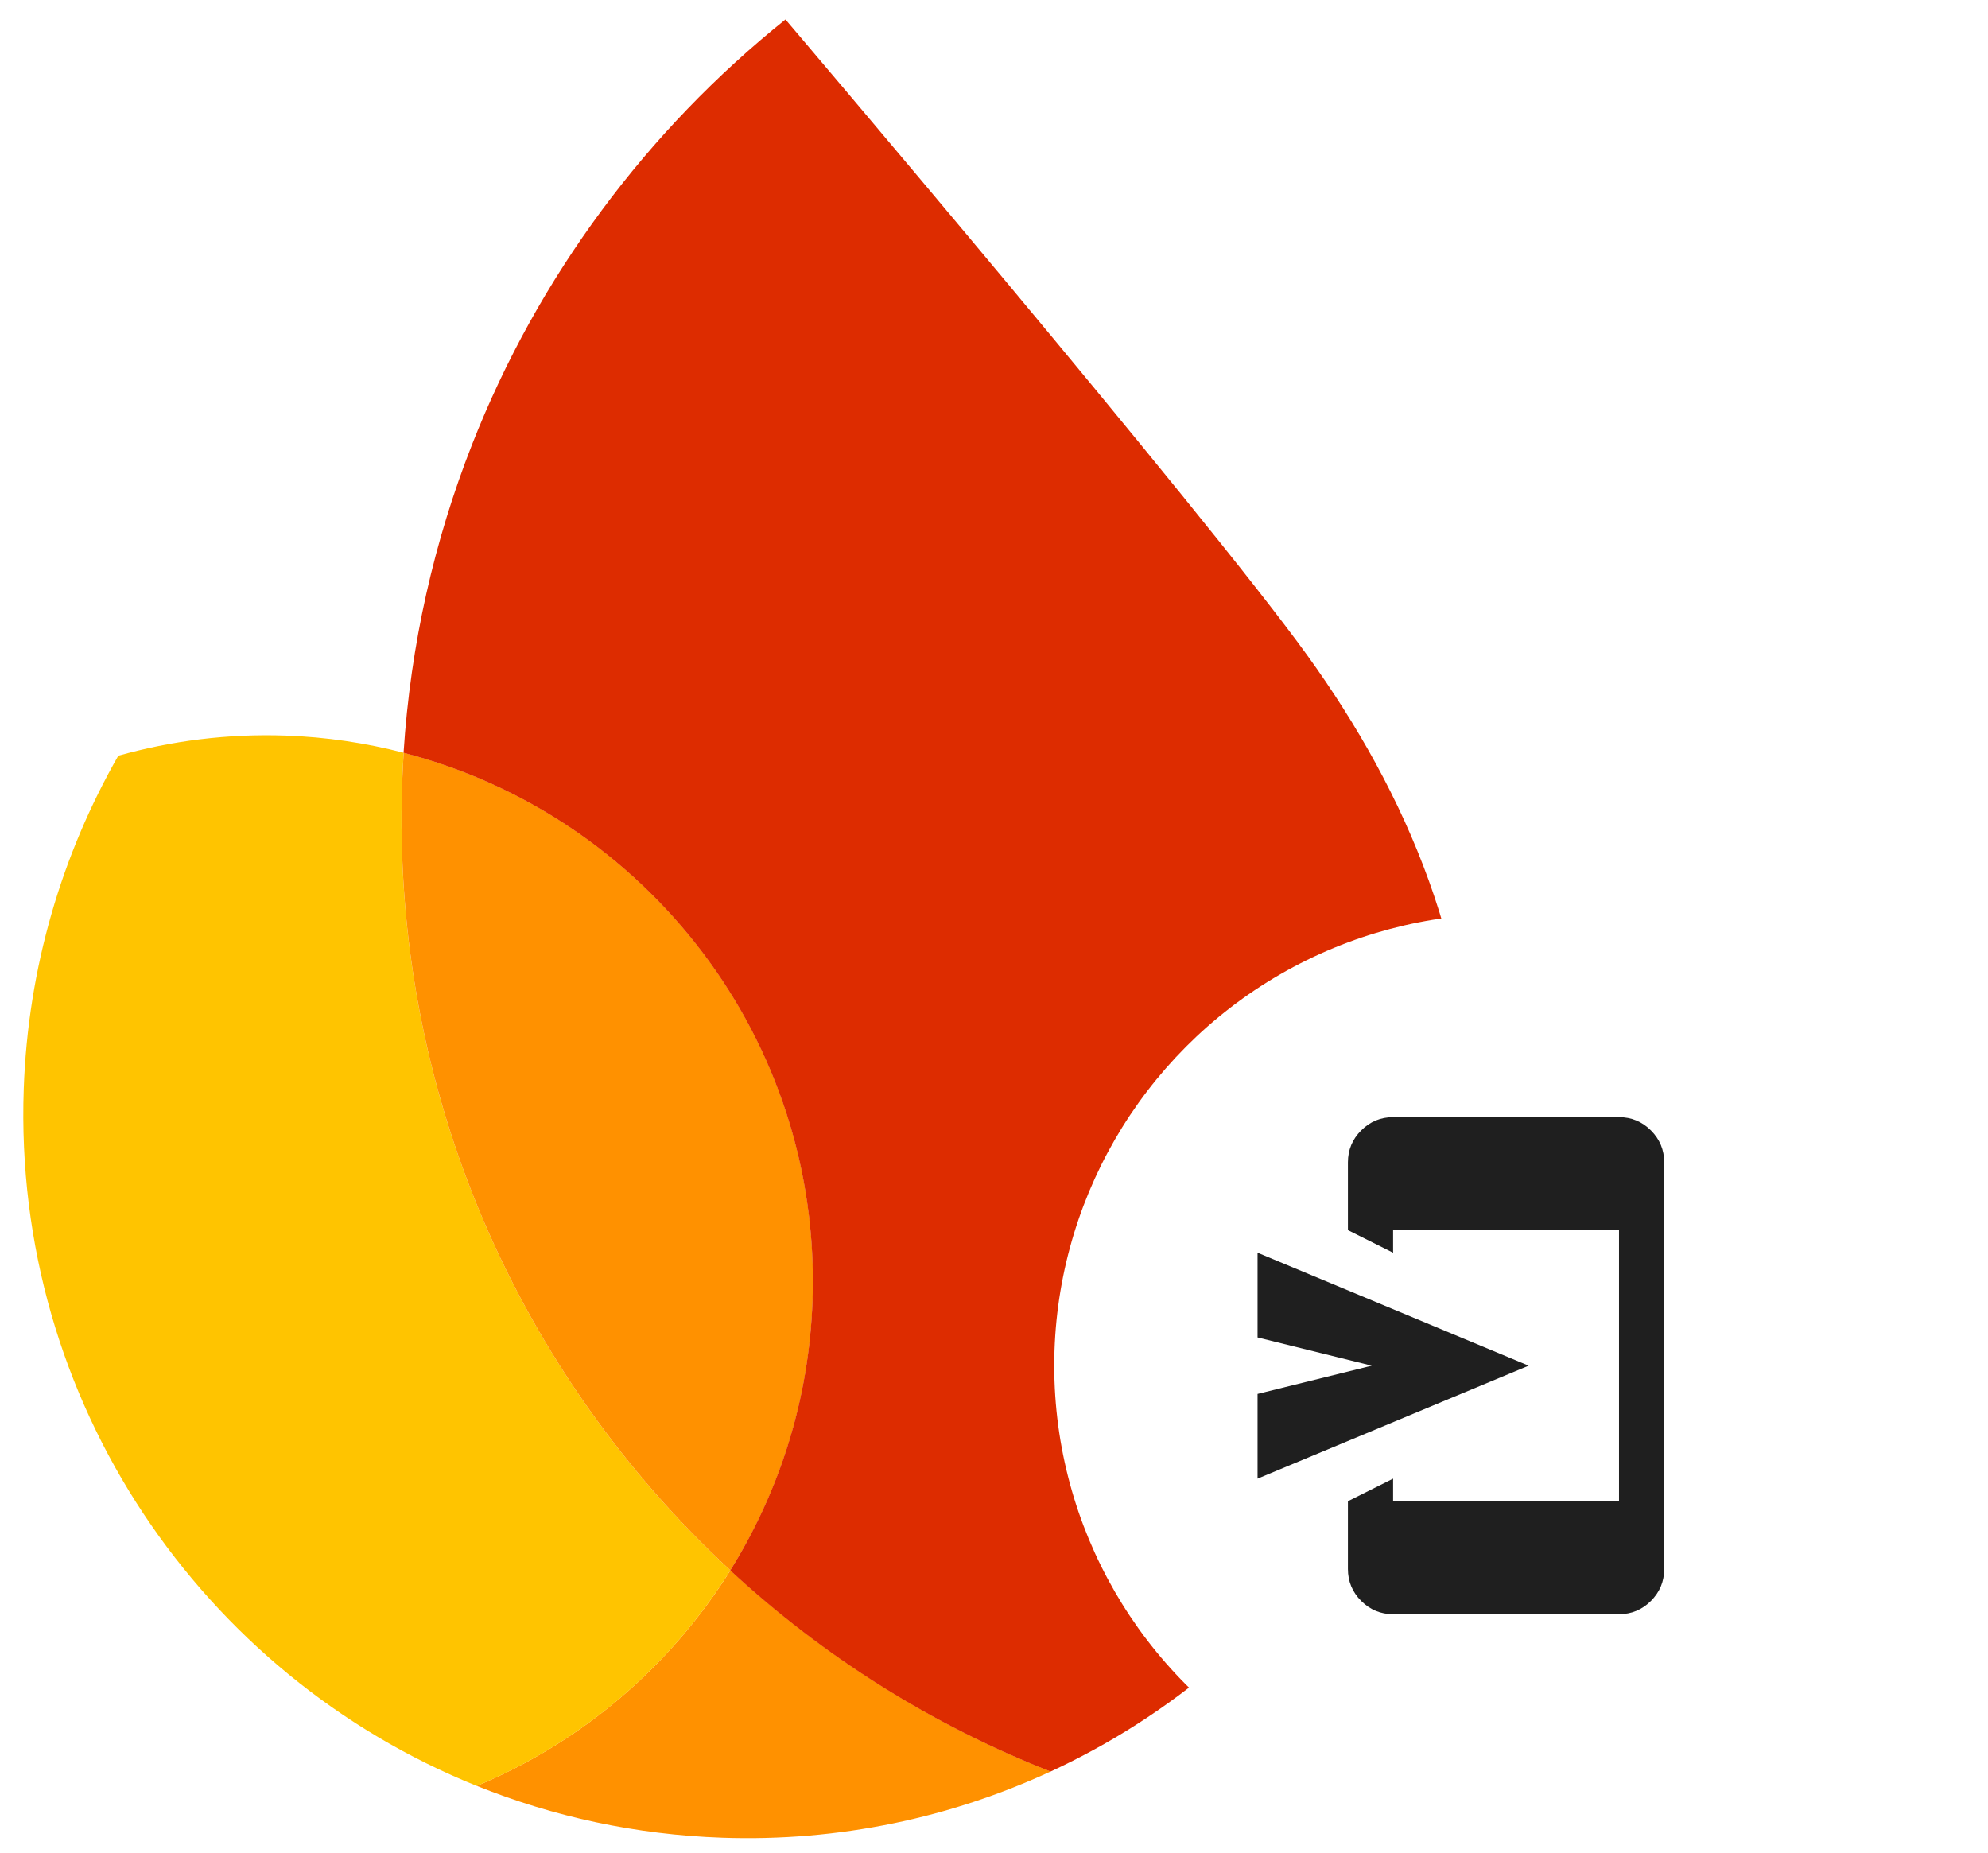 <svg width="132" height="123" viewBox="0 0 132 123" fill="none" xmlns="http://www.w3.org/2000/svg">
<path d="M31.658 118.567C36.71 120.601 42.191 121.807 47.947 122.008C55.736 122.28 63.142 120.67 69.763 117.611C61.823 114.492 54.632 109.929 48.495 104.257C44.517 110.627 38.633 115.658 31.658 118.567Z" fill="#FF9100"/>
<path d="M48.492 104.259C34.483 91.302 25.984 72.548 26.702 51.979C26.725 51.311 26.761 50.644 26.802 49.976C24.293 49.327 21.673 48.931 18.978 48.837C15.119 48.702 11.382 49.181 7.855 50.174C4.115 56.725 1.858 64.242 1.577 72.293C0.851 93.071 13.425 111.227 31.656 118.569C38.63 115.66 44.514 110.635 48.492 104.259Z" fill="#FFC400"/>
<path d="M48.494 104.258C51.751 99.046 53.726 92.935 53.956 86.351C54.56 69.032 42.917 54.133 26.803 49.976C26.762 50.643 26.727 51.31 26.703 51.978C25.985 72.548 34.484 91.302 48.494 104.258Z" fill="#FF9100"/>
<path d="M52.154 1.293C42.977 8.645 35.729 18.34 31.345 29.508C28.834 35.905 27.257 42.777 26.796 49.98C42.911 54.137 54.554 69.036 53.949 86.355C53.719 92.939 51.738 99.044 48.487 104.263C54.624 109.941 61.815 114.497 69.755 117.616C85.693 110.249 97.001 94.397 97.655 75.646C98.08 63.498 93.412 52.67 86.817 43.531C79.852 33.865 52.154 1.293 52.154 1.293Z" fill="#DD2C00"/>
<g filter="url(#filter0_d_47_3696)">
<circle cx="100" cy="90" r="30" fill="white"/>
<path fill-rule="evenodd" clip-rule="evenodd" d="M109.619 105.619C109.031 106.206 108.325 106.5 107.5 106.5H92.5C91.675 106.5 90.969 106.206 90.381 105.619C89.794 105.031 89.5 104.325 89.5 103.5V99L92.5 97.5V99H107.5V81H92.5V82.5L89.5 81V76.5C89.5 75.675 89.794 74.969 90.381 74.381C90.969 73.794 91.675 73.5 92.5 73.5H107.5C108.325 73.5 109.031 73.794 109.619 74.381C110.206 74.969 110.5 75.675 110.5 76.5V103.5C110.5 104.325 110.206 105.031 109.619 105.619ZM83.5 97.5V91.875L91.079 90L83.5 88.125V82.5L101.5 90L83.5 97.5Z" fill="#1F1F1F"/>
</g>
<defs>
<filter id="filter0_d_47_3696" x="68" y="58.67" width="64" height="64" filterUnits="userSpaceOnUse" color-interpolation-filters="sRGB">
<feFlood flood-opacity="0" result="BackgroundImageFix"/>
<feColorMatrix in="SourceAlpha" type="matrix" values="0 0 0 0 0 0 0 0 0 0 0 0 0 0 0 0 0 0 127 0" result="hardAlpha"/>
<feOffset dy="0.67"/>
<feGaussianBlur stdDeviation="1"/>
<feComposite in2="hardAlpha" operator="out"/>
<feColorMatrix type="matrix" values="0 0 0 0 0 0 0 0 0 0 0 0 0 0 0 0 0 0 0.3 0"/>
<feBlend mode="normal" in2="BackgroundImageFix" result="effect1_dropShadow_47_3696"/>
<feBlend mode="normal" in="SourceGraphic" in2="effect1_dropShadow_47_3696" result="shape"/>
</filter>
</defs>
</svg>
